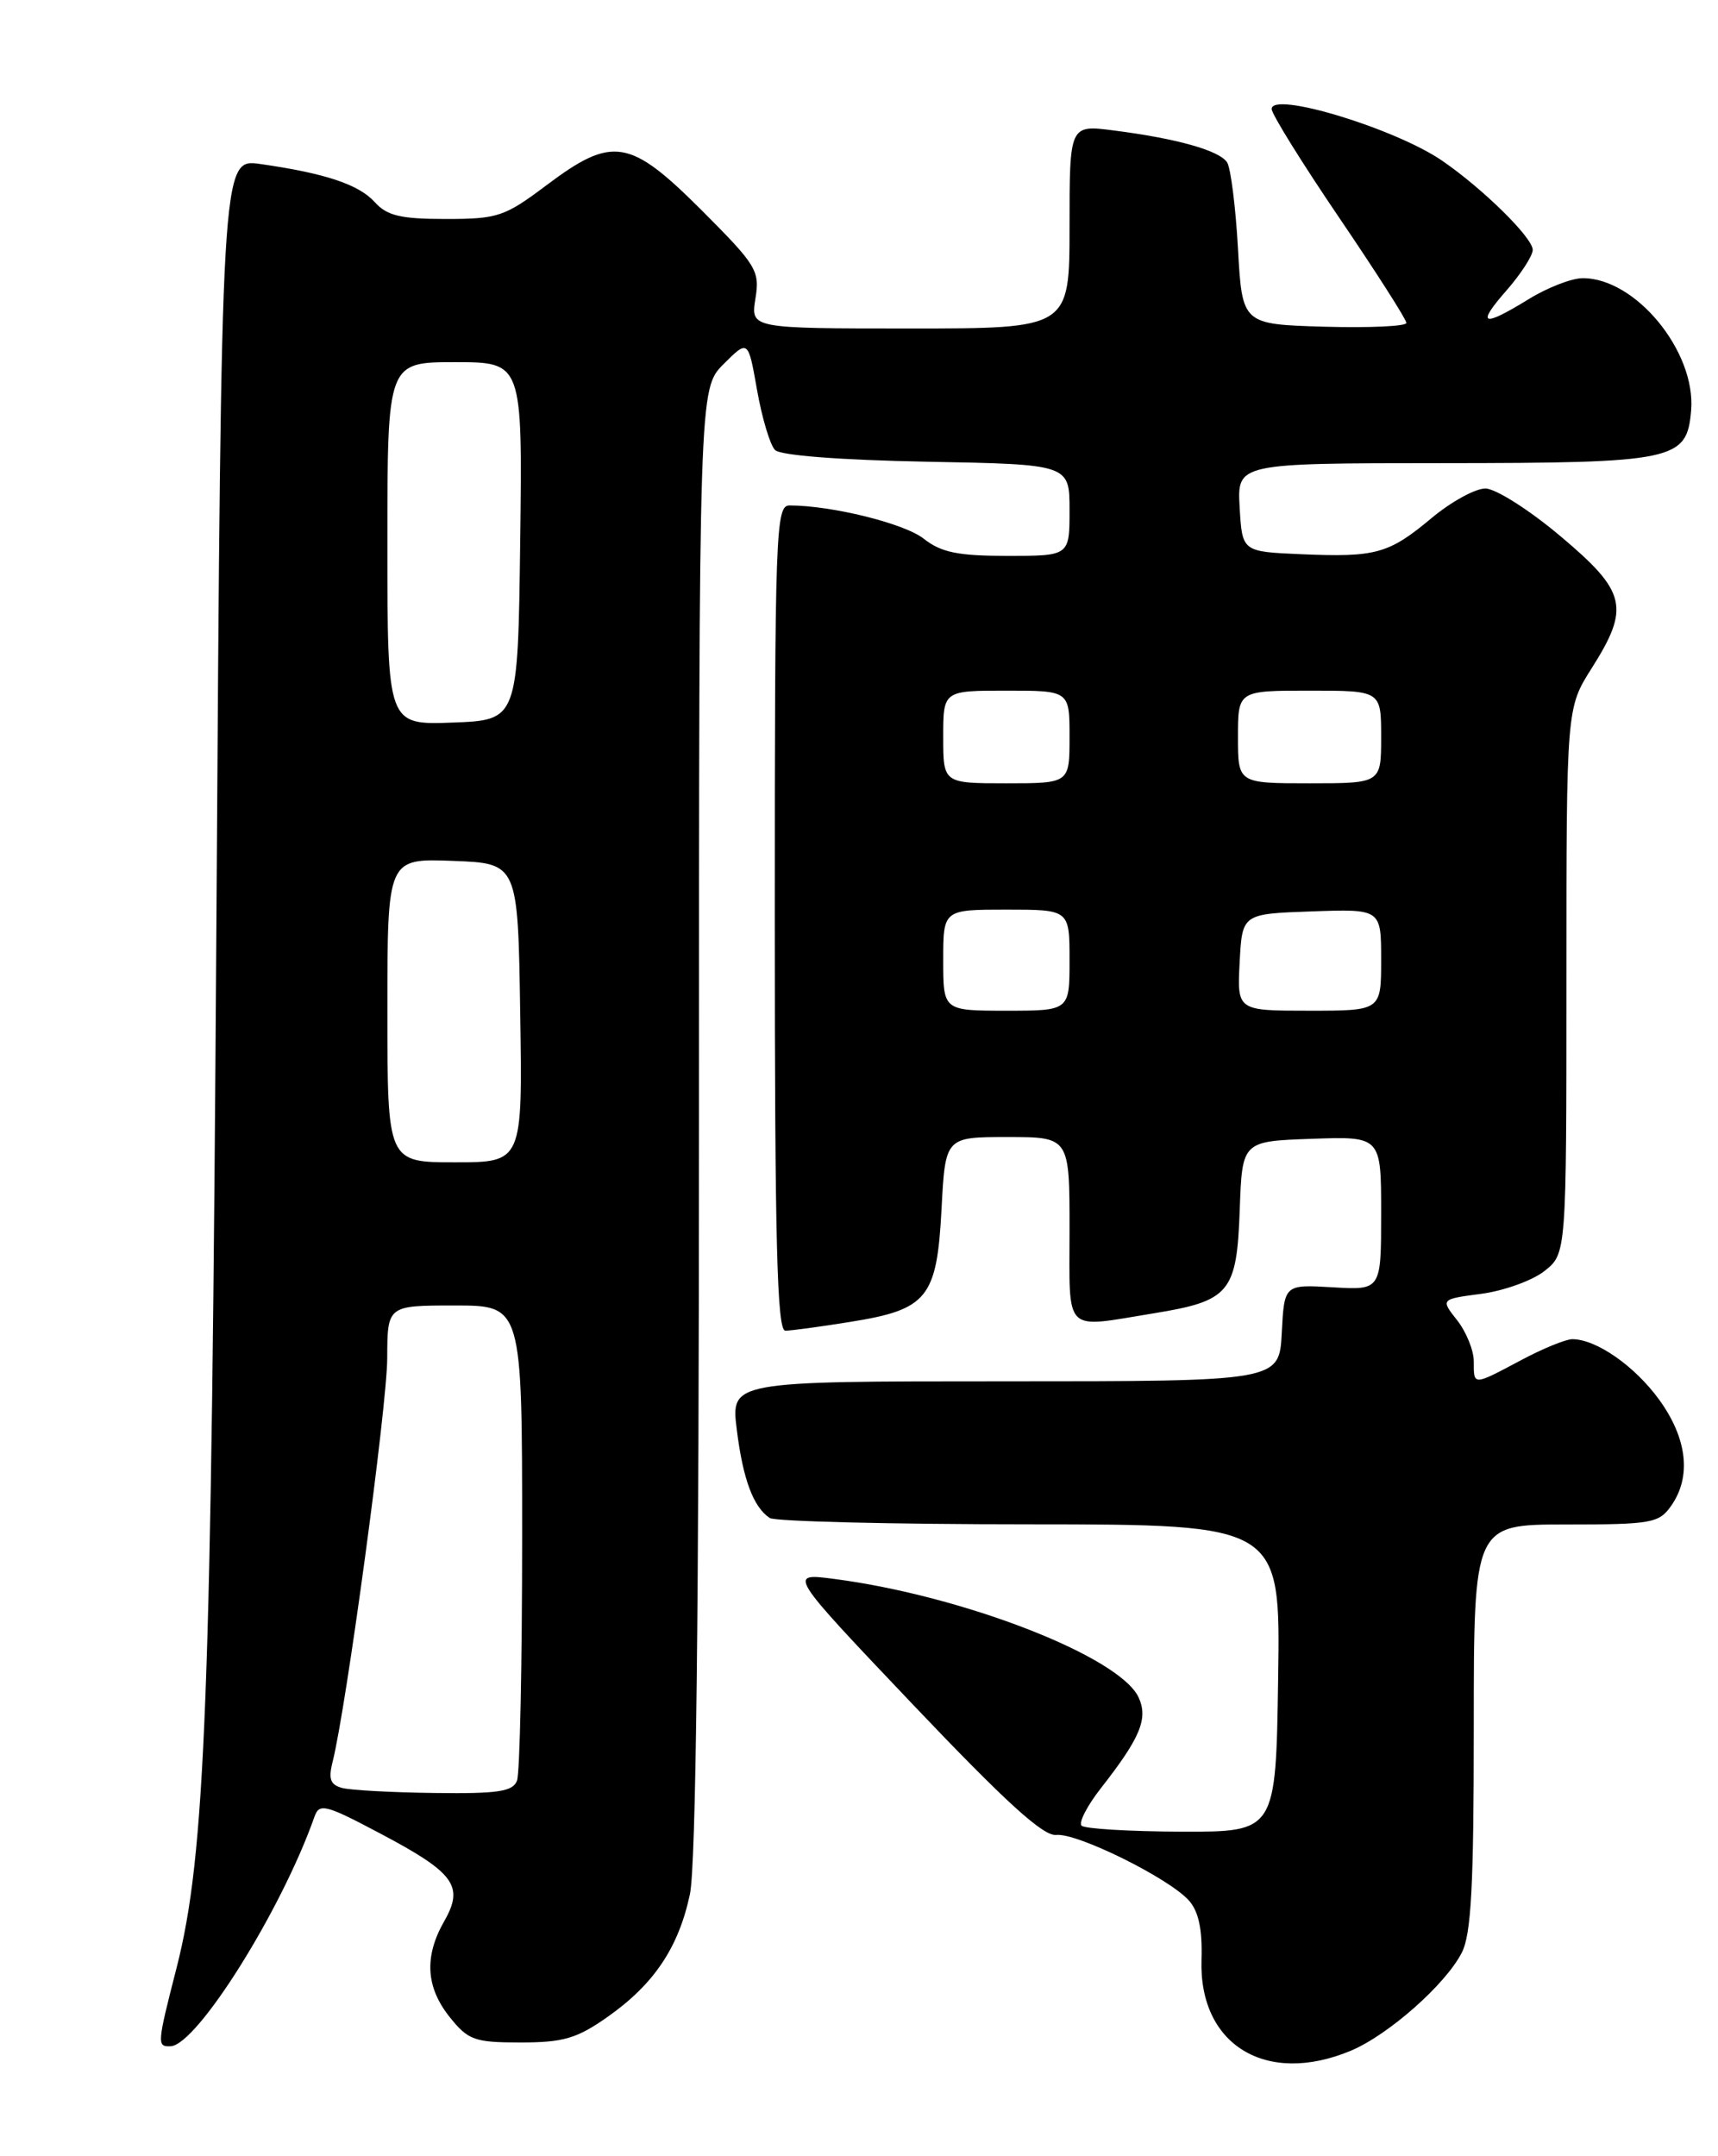 <?xml version="1.0" encoding="UTF-8" standalone="no"?>
<!DOCTYPE svg PUBLIC "-//W3C//DTD SVG 1.1//EN" "http://www.w3.org/Graphics/SVG/1.1/DTD/svg11.dtd" >
<svg xmlns="http://www.w3.org/2000/svg" xmlns:xlink="http://www.w3.org/1999/xlink" version="1.1" viewBox="0 0 204 256">
 <g >
 <path fill="currentColor"
d=" M 160.40 243.48 C 164.84 241.62 171.61 235.65 173.56 231.87 C 174.70 229.69 175.00 223.99 175.00 205.05 C 175.00 181.00 175.00 181.00 185.94 181.00 C 196.12 181.00 197.00 180.84 198.44 178.78 C 200.87 175.32 200.35 170.79 197.02 166.19 C 194.12 162.19 189.55 159.00 186.70 159.00 C 185.93 159.00 183.18 160.12 180.60 161.50 C 174.86 164.55 175.00 164.54 175.00 161.63 C 175.00 160.33 174.11 158.14 173.03 156.76 C 171.05 154.25 171.05 154.25 175.92 153.61 C 178.59 153.25 181.96 152.04 183.39 150.91 C 186.00 148.85 186.00 148.85 186.00 116.46 C 186.00 84.07 186.00 84.07 189.00 79.34 C 193.58 72.11 193.14 70.26 185.28 63.65 C 181.59 60.54 177.58 58.00 176.38 58.00 C 175.17 58.00 172.30 59.58 169.99 61.51 C 164.89 65.77 163.38 66.18 154.48 65.80 C 147.50 65.50 147.50 65.50 147.20 60.25 C 146.90 55.00 146.90 55.00 171.20 54.99 C 198.95 54.97 200.31 54.68 200.81 48.72 C 201.39 41.72 194.17 32.95 187.88 33.03 C 186.57 33.05 183.70 34.17 181.50 35.53 C 175.99 38.92 175.25 38.62 178.90 34.47 C 180.60 32.52 182.00 30.36 182.00 29.67 C 182.00 28.22 176.06 22.38 171.23 19.07 C 165.63 15.24 151.00 10.80 151.00 12.94 C 151.00 13.54 154.60 19.34 159.00 25.82 C 163.40 32.30 167.00 37.94 167.00 38.34 C 167.00 38.74 162.61 38.94 157.25 38.79 C 147.50 38.50 147.50 38.50 147.00 29.50 C 146.72 24.55 146.14 19.95 145.71 19.28 C 144.79 17.87 139.77 16.45 132.25 15.49 C 127.00 14.81 127.00 14.81 127.00 26.91 C 127.00 39.00 127.00 39.00 108.06 39.00 C 89.13 39.00 89.13 39.00 89.70 35.46 C 90.24 32.14 89.85 31.51 83.31 24.96 C 74.77 16.43 72.73 16.10 64.88 22.00 C 59.92 25.73 59.10 26.00 52.93 26.00 C 47.58 26.00 45.96 25.62 44.50 24.00 C 42.60 21.90 38.62 20.57 30.89 19.47 C 26.28 18.81 26.28 18.81 25.70 109.16 C 25.10 202.04 24.41 220.18 20.96 233.67 C 18.65 242.69 18.62 243.01 20.25 242.95 C 23.38 242.83 33.43 226.81 37.34 215.70 C 37.92 214.06 38.64 214.24 45.17 217.70 C 53.99 222.36 55.13 223.93 52.75 228.10 C 50.35 232.30 50.56 235.94 53.41 239.50 C 55.60 242.23 56.34 242.50 61.82 242.50 C 66.90 242.50 68.50 242.03 72.15 239.46 C 77.64 235.60 80.57 231.25 81.92 224.91 C 82.64 221.56 83.00 191.21 83.00 133.03 C 83.00 46.15 83.00 46.15 85.92 43.23 C 88.84 40.31 88.84 40.31 89.90 46.34 C 90.49 49.65 91.44 52.84 92.03 53.43 C 92.67 54.08 99.79 54.62 110.05 54.82 C 127.00 55.13 127.00 55.13 127.00 60.57 C 127.00 66.00 127.00 66.00 119.63 66.00 C 113.73 66.00 111.75 65.59 109.67 63.95 C 107.38 62.15 98.78 60.02 93.75 60.01 C 92.11 60.00 92.00 63.00 92.00 109.00 C 92.00 147.54 92.27 158.00 93.25 157.99 C 93.94 157.99 97.42 157.52 101.00 156.94 C 110.14 155.48 111.25 154.10 111.80 143.55 C 112.25 135.00 112.25 135.00 119.63 135.00 C 127.00 135.00 127.00 135.00 127.00 146.00 C 127.00 158.53 126.16 157.69 136.99 155.93 C 146.04 154.46 146.86 153.47 147.21 143.63 C 147.50 135.50 147.50 135.50 155.75 135.21 C 164.00 134.92 164.00 134.92 164.00 144.05 C 164.00 153.18 164.00 153.18 158.25 152.84 C 152.50 152.50 152.50 152.50 152.20 158.25 C 151.90 164.00 151.90 164.00 119.33 164.00 C 86.77 164.00 86.77 164.00 87.49 169.75 C 88.22 175.63 89.45 178.93 91.40 180.23 C 92.00 180.64 105.90 180.98 122.27 180.98 C 152.05 181.00 152.05 181.00 151.77 199.25 C 151.50 217.50 151.50 217.50 140.30 217.47 C 134.14 217.45 128.80 217.13 128.43 216.76 C 128.06 216.39 129.10 214.38 130.73 212.30 C 135.40 206.34 136.35 204.06 135.21 201.55 C 133.00 196.70 114.40 189.46 99.02 187.46 C 93.55 186.75 93.55 186.75 108.44 202.42 C 119.39 213.94 123.89 218.04 125.42 217.86 C 127.87 217.59 138.77 222.97 141.17 225.64 C 142.33 226.94 142.78 229.07 142.67 232.67 C 142.34 242.80 150.35 247.68 160.40 243.48 Z  M 40.66 212.29 C 39.23 211.92 38.97 211.24 39.50 209.16 C 41.12 202.71 45.97 166.91 45.98 161.25 C 46.00 155.00 46.00 155.00 54.00 155.00 C 62.00 155.00 62.00 155.00 62.00 182.42 C 62.00 197.50 61.73 210.55 61.39 211.42 C 60.90 212.71 59.13 212.98 51.64 212.88 C 46.61 212.82 41.67 212.55 40.66 212.29 Z  M 46.00 119.96 C 46.00 101.92 46.00 101.92 53.75 102.21 C 61.50 102.50 61.50 102.50 61.77 120.25 C 62.05 138.00 62.05 138.00 54.02 138.00 C 46.00 138.00 46.00 138.00 46.00 119.96 Z  M 112.00 114.00 C 112.00 108.00 112.00 108.00 119.50 108.00 C 127.00 108.00 127.00 108.00 127.00 114.00 C 127.00 120.00 127.00 120.00 119.50 120.00 C 112.00 120.00 112.00 120.00 112.00 114.00 Z  M 147.20 114.25 C 147.50 108.50 147.50 108.50 155.75 108.21 C 164.00 107.92 164.00 107.92 164.00 113.96 C 164.00 120.00 164.00 120.00 155.45 120.00 C 146.90 120.00 146.90 120.00 147.20 114.25 Z  M 112.00 87.50 C 112.00 82.00 112.00 82.00 119.50 82.00 C 127.00 82.00 127.00 82.00 127.00 87.50 C 127.00 93.00 127.00 93.00 119.50 93.00 C 112.00 93.00 112.00 93.00 112.00 87.50 Z  M 147.00 87.50 C 147.00 82.00 147.00 82.00 155.50 82.00 C 164.00 82.00 164.00 82.00 164.00 87.50 C 164.00 93.00 164.00 93.00 155.50 93.00 C 147.00 93.00 147.00 93.00 147.00 87.50 Z  M 46.00 64.54 C 46.00 43.00 46.00 43.00 54.02 43.00 C 62.04 43.00 62.04 43.00 61.77 64.25 C 61.50 85.50 61.50 85.50 53.75 85.79 C 46.00 86.08 46.00 86.08 46.00 64.54 Z "/>
</g>
</svg>